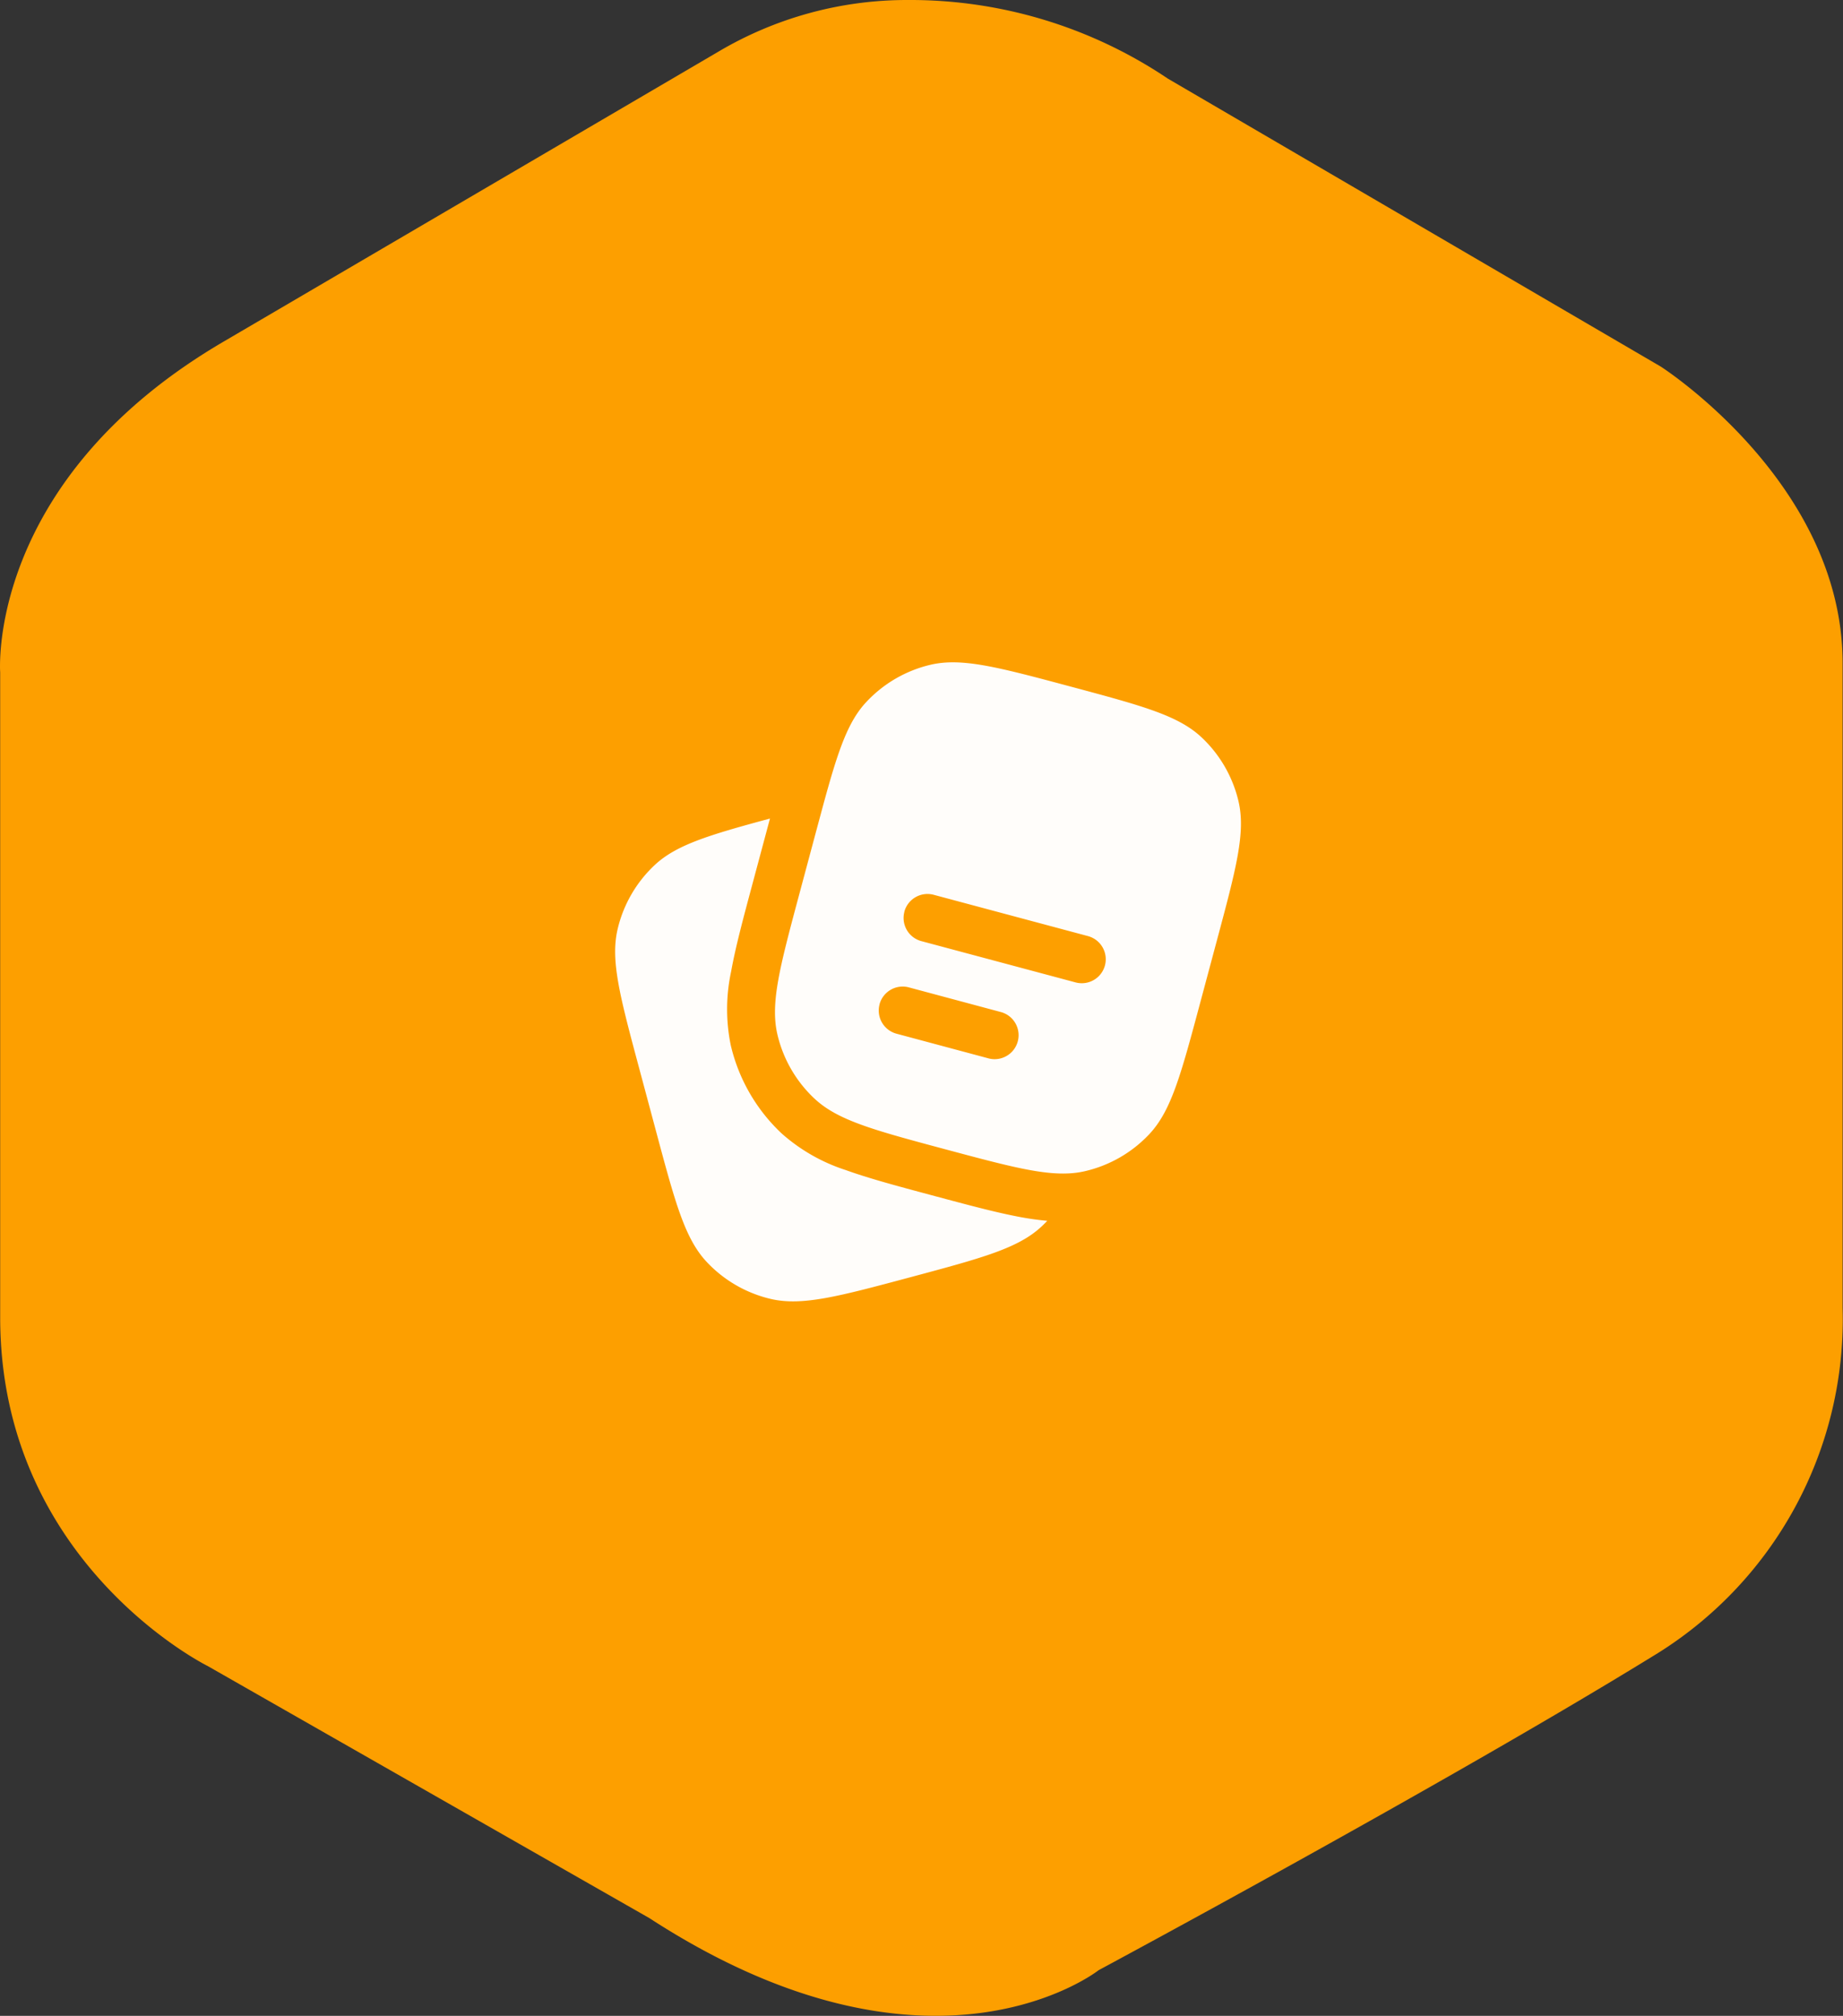 <svg id="Component_10_1" data-name="Component 10 – 1" xmlns="http://www.w3.org/2000/svg" width="102.633" height="112.23" viewBox="0 0 102.633 112.23">
  <rect x="0" y="0" width="102.633" height="112.23" fill="#333333" stroke="none"/>
  <g id="hexagon">
    <g id="Group_3288" data-name="Group 3288" transform="translate(0 0)">
      <g id="Component_9_1" data-name="Component 9 – 1" transform="translate(0 0)">
        <path id="Path_7037" data-name="Path 7037" d="M60.146,12.9A20.618,20.618,0,0,1,70.753,10a25.677,25.677,0,0,1,14.46,4.376l27.446,16.03s10.132,6.469,10.132,16.506V82.825a21.915,21.915,0,0,1-10.607,19.407c-11.606,7.135-30.823,17.457-30.823,17.457s-9.276,7.325-25.02-2.9L31.748,102.756S20.19,97.047,20.19,83.348V47.435s-.809-10.7,12.51-18.456Z" transform="translate(-20.18 -10)" fill="#fd9f00"/>
      </g>
    </g>
  </g>
  <g id="notes-svgrepo-com" transform="translate(32.257 34.871)">
    <path id="Path_23719" data-name="Path 23719" d="M3.343,20.814l.921,3.437c1.075,4.012,1.613,6.019,2.831,7.32a7.117,7.117,0,0,0,3.579,2.066c1.736.4,3.743-.133,7.755-1.208s6.019-1.613,7.32-2.831q.162-.152.314-.313a16.218,16.218,0,0,1-1.8-.267c-1.239-.246-2.71-.641-4.451-1.107l-.19-.051-.044-.012c-1.894-.507-3.476-.932-4.739-1.389a9.978,9.978,0,0,1-3.561-2.032,9.787,9.787,0,0,1-2.841-4.921,9.98,9.98,0,0,1,.021-4.1c.238-1.333.666-2.929,1.179-4.843h0l.951-3.549.033-.125C7.2,7.812,5.4,8.357,4.2,9.48a7.117,7.117,0,0,0-2.066,3.578C1.73,14.8,2.267,16.8,3.343,20.814Z" transform="translate(0 3.812)" fill="#fffdfa"/>
    <path id="Path_23720" data-name="Path 23720" d="M31.607,17.508l-.921,3.437c-1.075,4.013-1.613,6.019-2.831,7.32a7.117,7.117,0,0,1-3.578,2.066,4.941,4.941,0,0,1-.523.093c-1.628.2-3.615-.331-7.232-1.3-4.013-1.075-6.019-1.613-7.32-2.831a7.117,7.117,0,0,1-2.066-3.579c-.4-1.736.133-3.742,1.208-7.755l.921-3.437c.155-.577.3-1.113.434-1.611.81-2.964,1.354-4.6,2.4-5.709a7.117,7.117,0,0,1,3.579-2.066c1.736-.4,3.742.133,7.755,1.208s6.019,1.613,7.32,2.831a7.117,7.117,0,0,1,2.066,3.579C33.22,11.489,32.682,13.5,31.607,17.508Zm-17.4-1.618a1.335,1.335,0,0,1,1.634-.944l8.593,2.3a1.334,1.334,0,1,1-.691,2.578l-8.594-2.3A1.334,1.334,0,0,1,14.211,15.889Zm-1.382,5.155a1.334,1.334,0,0,1,1.634-.944l5.156,1.382a1.335,1.335,0,0,1-.691,2.578l-5.156-1.382A1.334,1.334,0,0,1,12.828,21.045Z" transform="translate(3.897 0)" fill="#fffdfa" fill-rule="evenodd"/>
  </g>
</svg>

